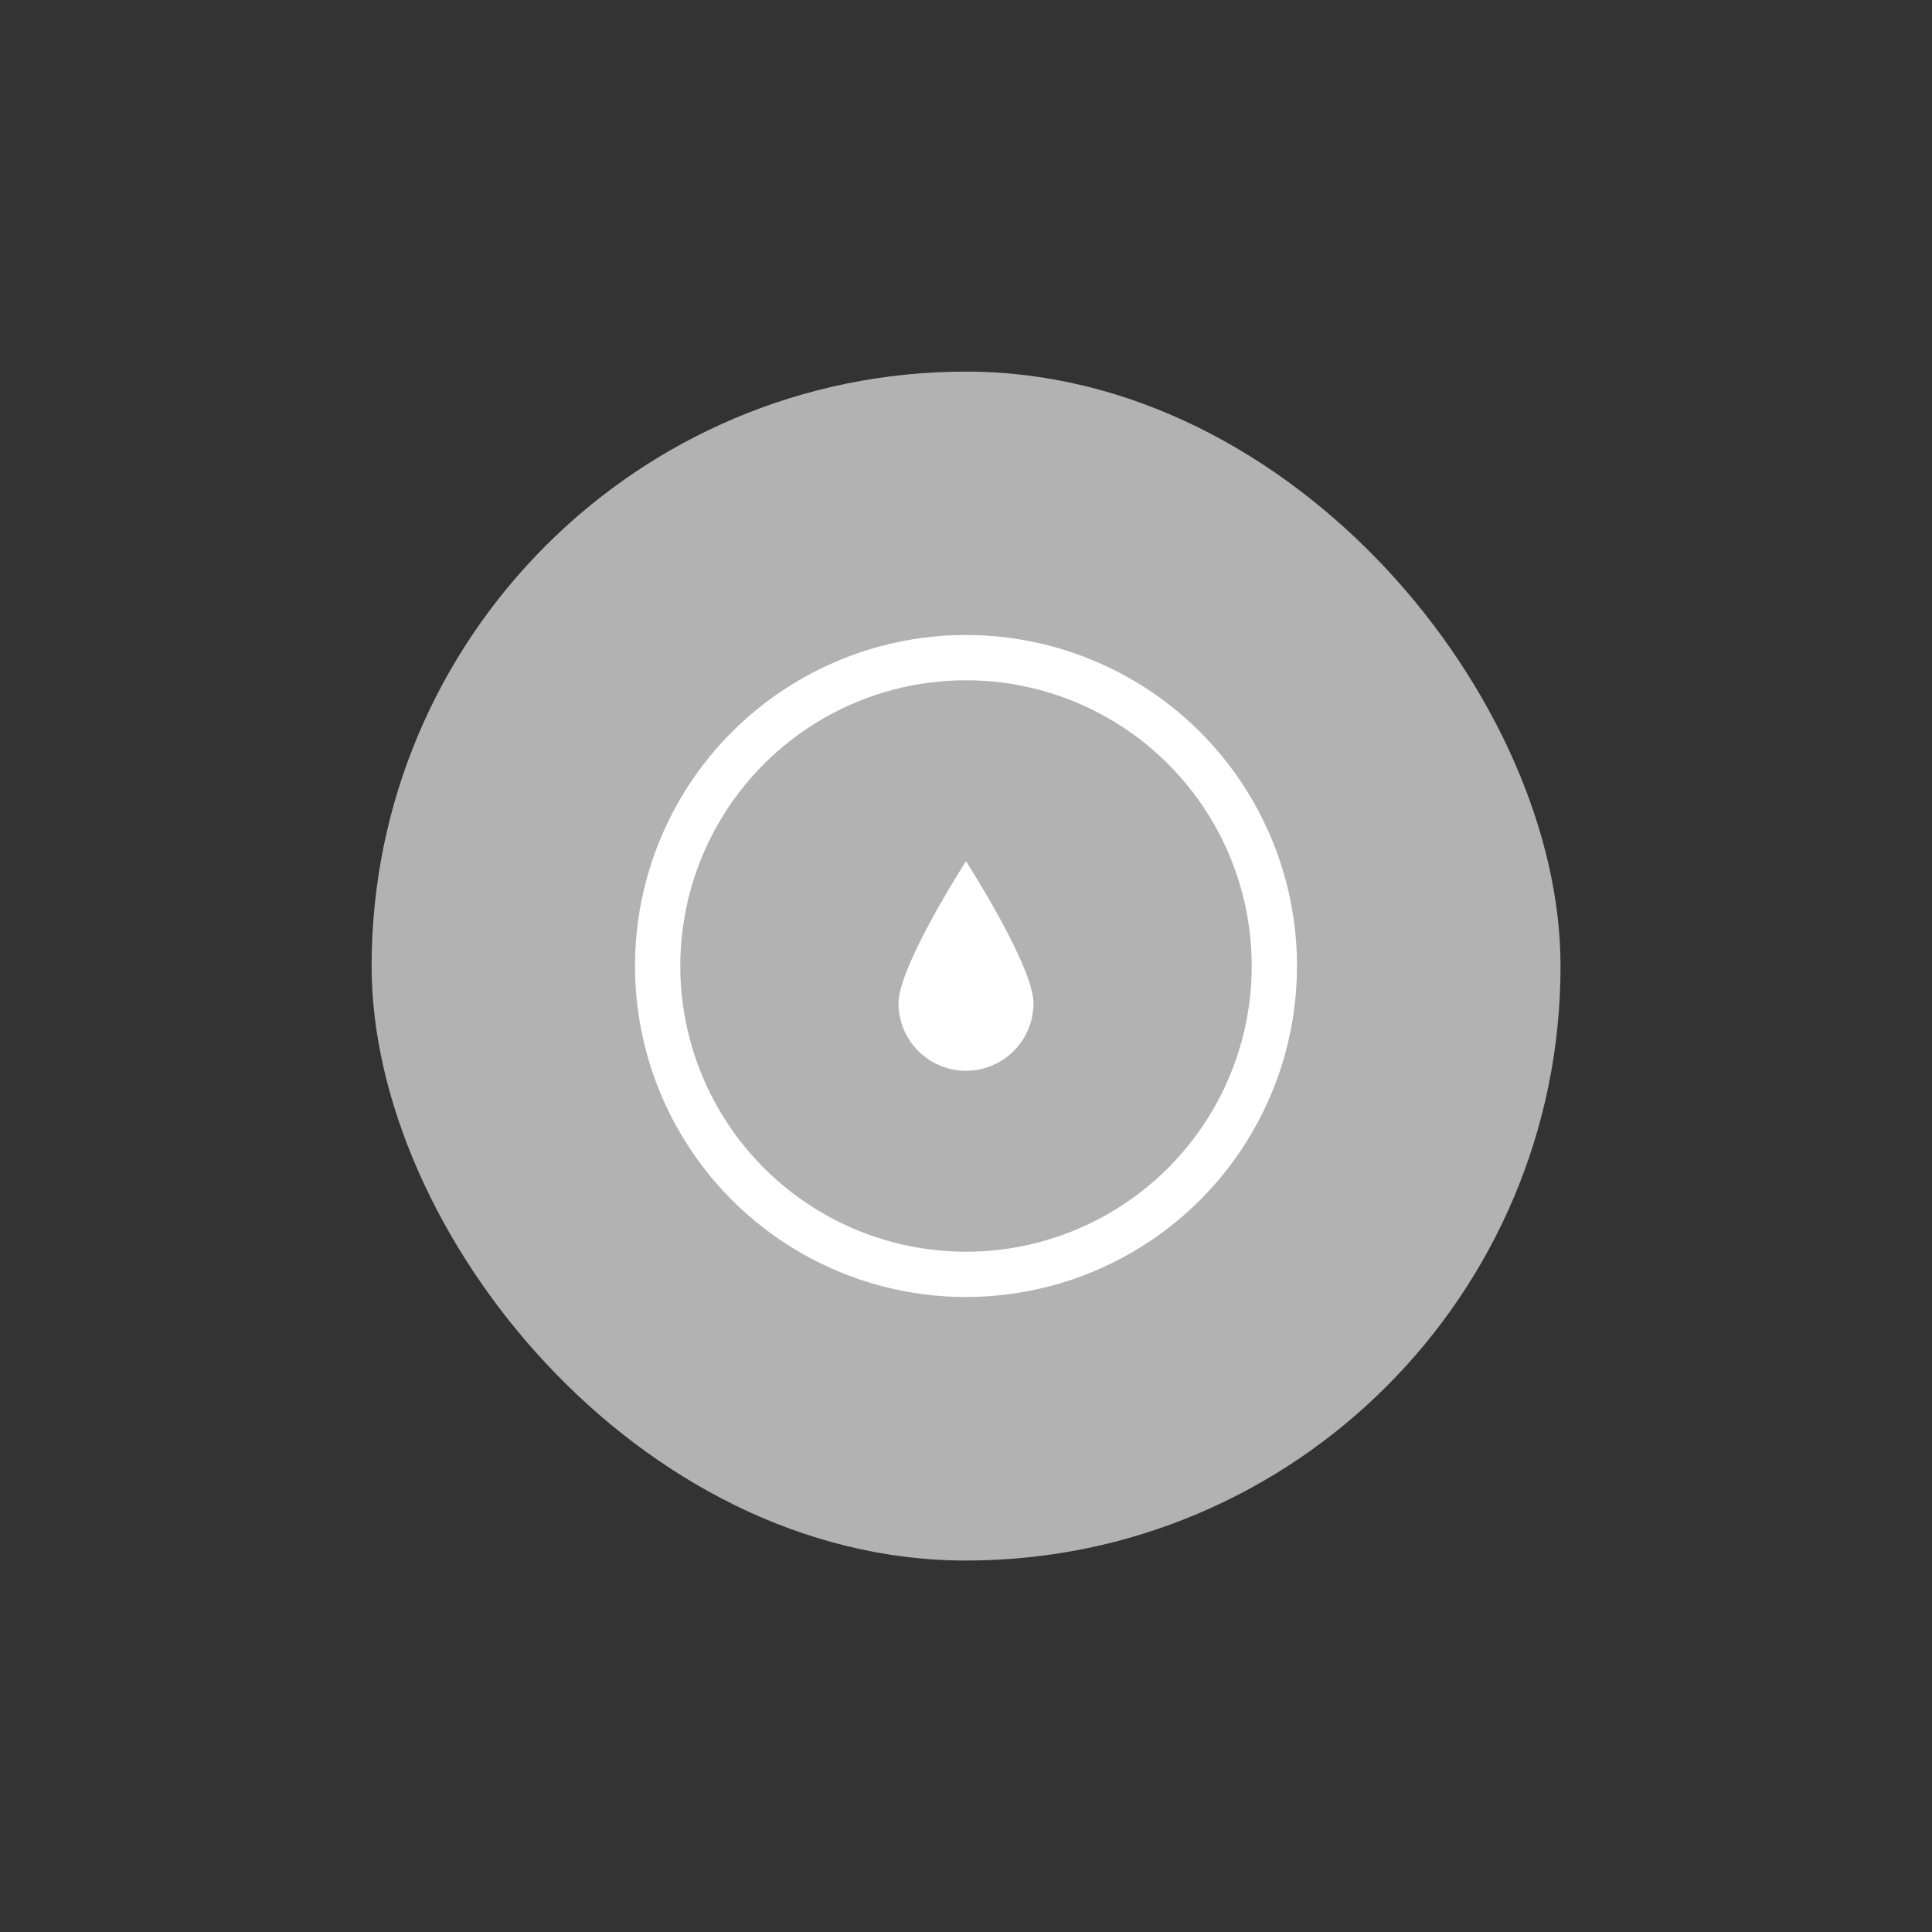 <svg id="Livello_1" data-name="Livello 1" xmlns="http://www.w3.org/2000/svg" viewBox="0 0 128 128"><rect x="0" y="0" width="128" height="128" fill="#333333" stroke="none"/><defs><style>.cls-1{fill:#b2b2b2;}.cls-2{fill:none;stroke:#fff;stroke-miterlimit:10;stroke-width:3px;}.cls-3{fill:#fff;}</style></defs><rect class="cls-1" x="24.62" y="24.62" width="78.77" height="78.77" rx="39.38"/><circle class="cls-2" cx="64" cy="64" r="20.43"/><path class="cls-3" d="M68.47,66.47a4.47,4.47,0,0,1-8.94,0C59.53,64,64,57.06,64,57.06S68.47,64,68.47,66.47Z"/></svg>